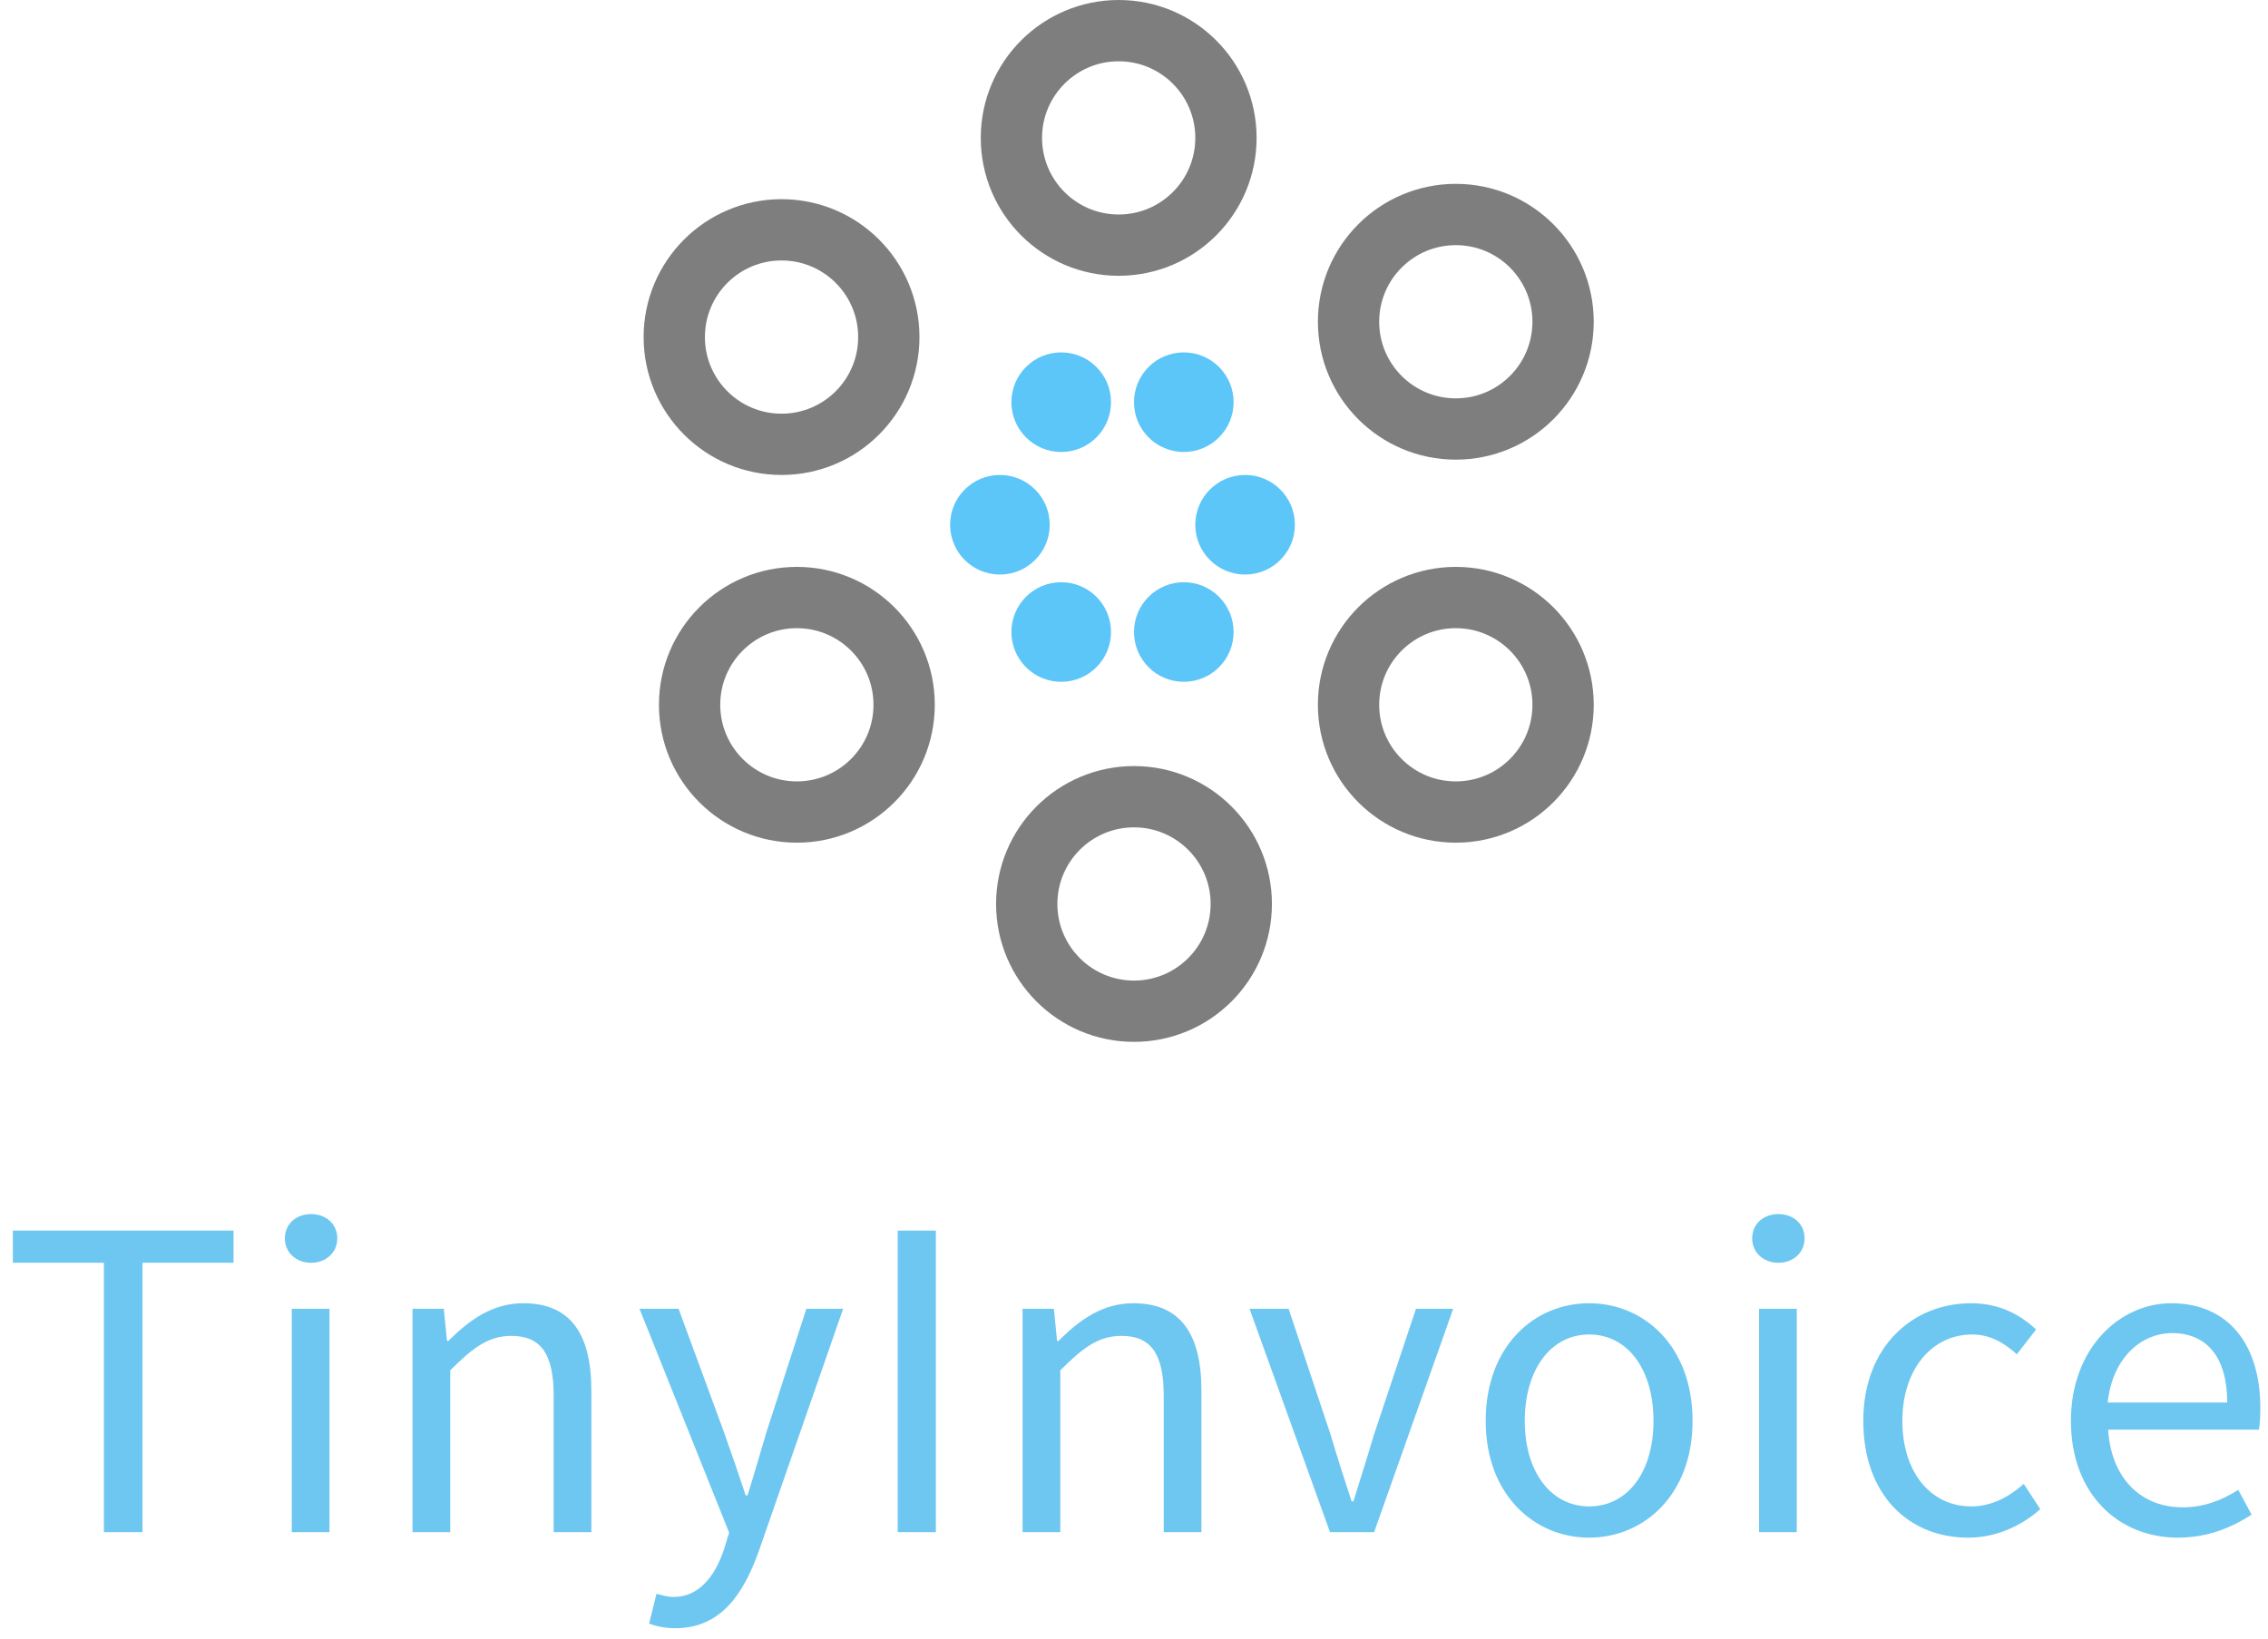 <?xml version="1.0" encoding="UTF-8"?>
<svg width="148px" height="107px" viewBox="0 0 148 107" version="1.1" xmlns="http://www.w3.org/2000/svg" xmlns:xlink="http://www.w3.org/1999/xlink">
    <title>TinyInvoice_Logo_3</title>
    <g id="Page-1" stroke="none" stroke-width="1" fill="none" fill-rule="evenodd">
        <g id="Artboard" transform="translate(-429, -350)">
            <g id="TinyInvoice_Logo_3" transform="translate(429, 350)">
                <g id="Group" transform="translate(42, 0)" stroke="#7E7E7E" stroke-width="4">
                    <circle id="Oval" cx="31" cy="9" r="7"></circle>
                    <circle id="Oval-Copy-3" cx="32" cy="59" r="7"></circle>
                    <circle id="Oval-Copy" cx="53" cy="21" r="7"></circle>
                    <circle id="Oval-Copy-4" cx="9" cy="22" r="7"></circle>
                    <circle id="Oval-Copy-2" cx="53" cy="46" r="7"></circle>
                    <circle id="Oval-Copy-5" cx="10" cy="46" r="7"></circle>
                </g>
                <g id="Group-2" transform="translate(62, 23)" fill="#5CC6F8">
                    <circle id="Oval" cx="7.25" cy="3.25" r="3.25"></circle>
                    <circle id="Oval-Copy-7" cx="3.25" cy="11.25" r="3.25"></circle>
                    <circle id="Oval-Copy-9" cx="7.25" cy="18.25" r="3.25"></circle>
                    <circle id="Oval-Copy-6" cx="15.25" cy="3.25" r="3.25"></circle>
                    <circle id="Oval-Copy-8" cx="19.25" cy="11.25" r="3.25"></circle>
                    <circle id="Oval-Copy-10" cx="15.25" cy="18.25" r="3.25"></circle>
                </g>
                <path d="M9.3,100 L9.3,82.42 L15.24,82.42 L15.24,80.32 L0.84,80.32 L0.84,82.42 L6.78,82.42 L6.78,100 L9.3,100 Z M20.3,82.42 C21.26,82.42 22.01,81.76 22.01,80.83 C22.01,79.87 21.26,79.24 20.3,79.24 C19.34,79.24 18.59,79.87 18.59,80.83 C18.59,81.76 19.34,82.42 20.3,82.42 Z M21.5,100 L21.5,85.42 L19.04,85.42 L19.04,100 L21.5,100 Z M29.38,100 L29.38,89.44 C30.85,87.97 31.87,87.19 33.37,87.19 C35.29,87.19 36.13,88.36 36.13,91.09 L36.13,100 L38.59,100 L38.59,90.76 C38.59,87.04 37.21,85.06 34.15,85.06 C32.14,85.06 30.64,86.14 29.26,87.52 L29.17,87.52 L28.96,85.42 L26.92,85.42 L26.92,100 L29.38,100 Z M44.07,106.27 C47.01,106.27 48.51,104.08 49.53,101.2 L55.02,85.42 L52.62,85.42 L50.01,93.49 C49.62,94.78 49.2,96.28 48.78,97.6 L48.66,97.6 C48.21,96.25 47.7,94.75 47.25,93.49 L44.28,85.42 L41.73,85.42 L47.58,100.03 L47.25,101.11 C46.65,102.91 45.6,104.23 43.95,104.23 C43.59,104.23 43.14,104.11 42.84,104.02 L42.36,105.97 C42.84,106.15 43.41,106.27 44.07,106.27 Z M61.07,100 L61.07,80.32 L58.58,80.32 L58.58,100 L61.07,100 Z M69.19,100 L69.19,89.44 C70.66,87.97 71.68,87.19 73.18,87.19 C75.1,87.19 75.94,88.36 75.94,91.09 L75.94,100 L78.4,100 L78.4,90.76 C78.4,87.04 77.02,85.06 73.96,85.06 C71.95,85.06 70.45,86.14 69.07,87.52 L68.98,87.52 L68.77,85.42 L66.73,85.42 L66.73,100 L69.19,100 Z M89.67,100 L94.83,85.42 L92.4,85.42 L89.64,93.7 C89.22,95.14 88.74,96.61 88.32,97.99 L88.2,97.99 C87.75,96.61 87.27,95.14 86.85,93.7 L84.09,85.42 L81.54,85.42 L86.79,100 L89.67,100 Z M103.7,100.36 C107.27,100.36 110.45,97.57 110.45,92.74 C110.45,87.85 107.27,85.06 103.7,85.06 C100.13,85.06 96.95,87.85 96.95,92.74 C96.95,97.57 100.13,100.36 103.7,100.36 Z M103.7,98.32 C101.21,98.32 99.5,96.07 99.5,92.74 C99.5,89.38 101.21,87.1 103.7,87.1 C106.22,87.1 107.9,89.38 107.9,92.74 C107.9,96.07 106.22,98.32 103.7,98.32 Z M116.05,82.42 C117.01,82.42 117.76,81.76 117.76,80.83 C117.76,79.87 117.01,79.24 116.05,79.24 C115.09,79.24 114.34,79.87 114.34,80.83 C114.34,81.76 115.09,82.42 116.05,82.42 Z M117.25,100 L117.25,85.42 L114.79,85.42 L114.79,100 L117.25,100 Z M128.43,100.36 C130.17,100.36 131.82,99.67 133.14,98.5 L132.06,96.85 C131.16,97.66 129.99,98.32 128.64,98.32 C125.97,98.32 124.14,96.07 124.14,92.74 C124.14,89.38 126.06,87.1 128.7,87.1 C129.87,87.1 130.77,87.64 131.61,88.39 L132.87,86.77 C131.85,85.84 130.53,85.06 128.61,85.06 C124.86,85.06 121.59,87.85 121.59,92.74 C121.59,97.57 124.56,100.36 128.43,100.36 Z M142.13,100.36 C144.11,100.36 145.67,99.67 146.93,98.86 L146.06,97.24 C144.98,97.93 143.81,98.38 142.43,98.38 C139.64,98.38 137.75,96.4 137.57,93.31 L147.41,93.31 C147.47,92.95 147.5,92.41 147.5,91.9 C147.5,87.73 145.4,85.06 141.68,85.06 C138.35,85.06 135.14,87.97 135.14,92.74 C135.14,97.51 138.23,100.36 142.13,100.36 Z M145.34,91.54 L137.54,91.54 C137.84,88.66 139.7,87.01 141.74,87.01 C144.02,87.01 145.34,88.6 145.34,91.54 Z" id="TinyInvoice" fill="#6EC7F0" fill-rule="nonzero"></path>
            </g>
        </g>
    </g>
</svg>